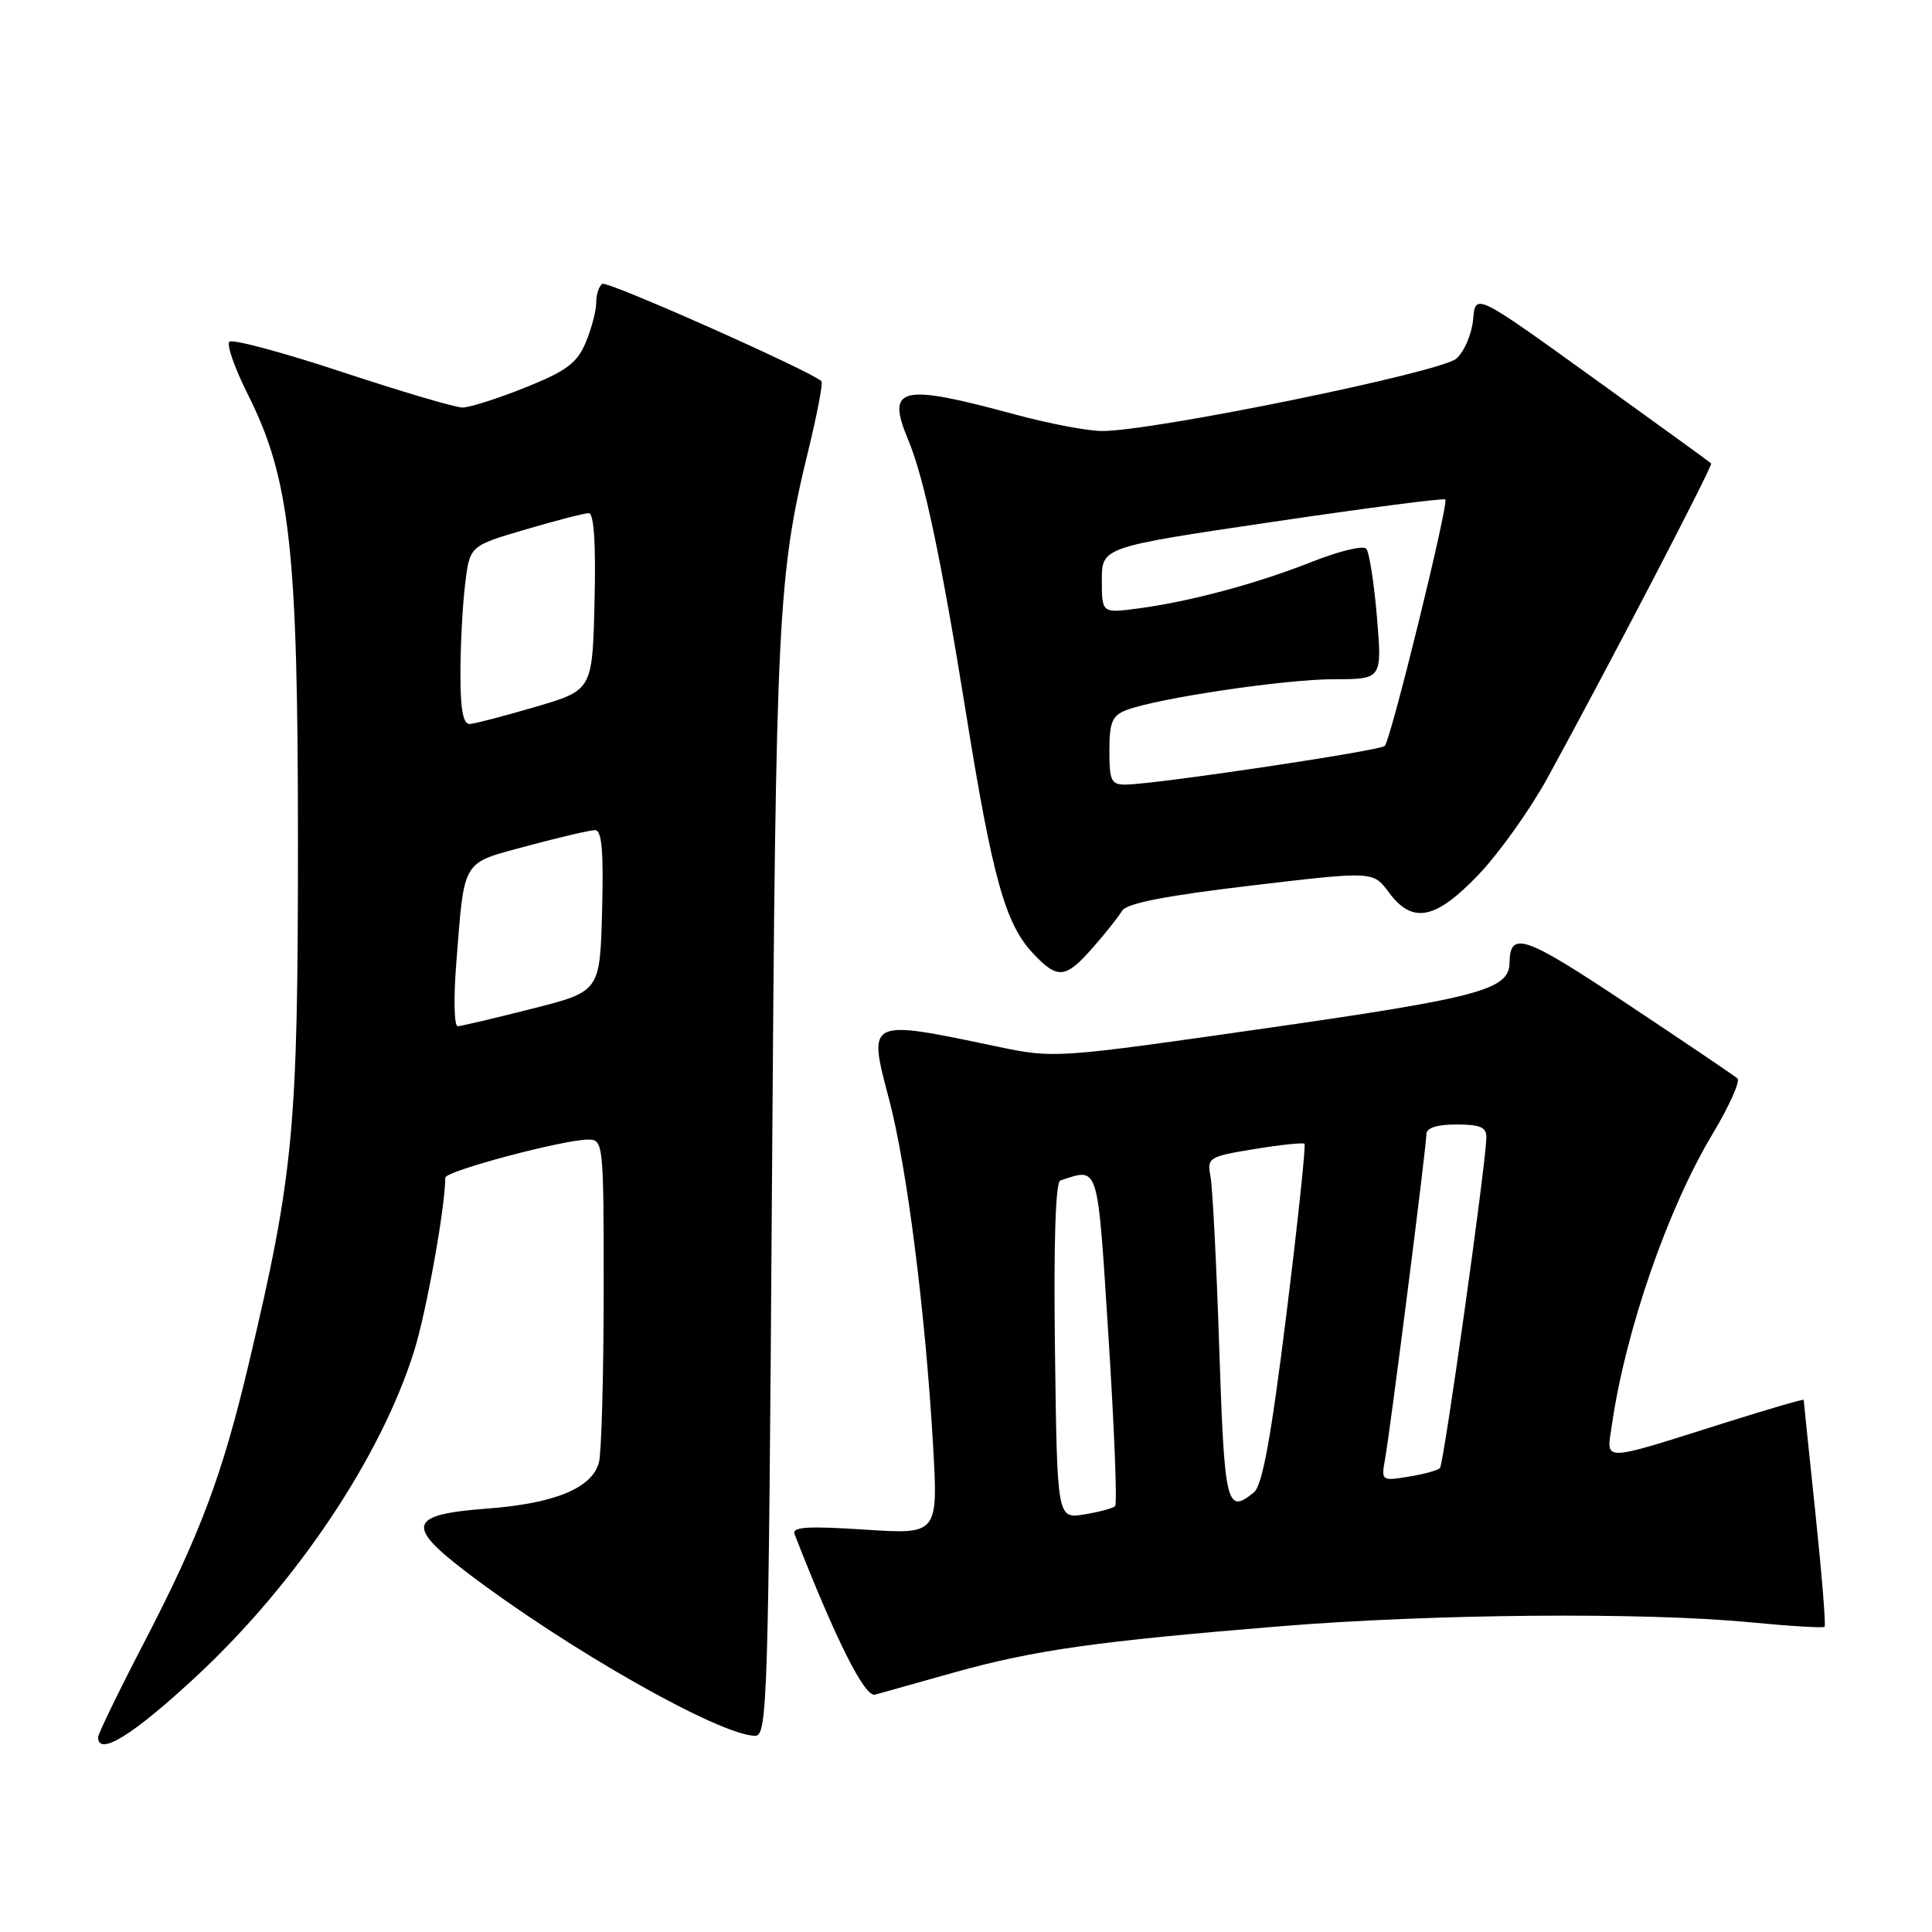 <?xml version="1.0" encoding="UTF-8" standalone="no"?>
<!DOCTYPE svg PUBLIC "-//W3C//DTD SVG 1.1//EN" "http://www.w3.org/Graphics/SVG/1.1/DTD/svg11.dtd" >
<svg xmlns="http://www.w3.org/2000/svg" xmlns:xlink="http://www.w3.org/1999/xlink" version="1.1" viewBox="0 0 256 256">
 <g >
 <path fill="currentColor"
d=" M 26.07 222.07 C 39.32 209.74 50.49 193.04 54.88 179.00 C 56.51 173.78 59.00 159.93 59.00 156.05 C 59.00 155.17 74.67 151.00 77.96 151.00 C 79.95 151.00 80.00 151.54 79.99 171.25 C 79.98 182.39 79.70 192.53 79.36 193.79 C 78.45 197.19 73.48 199.23 64.51 199.90 C 54.20 200.67 53.71 202.13 61.70 208.23 C 75.15 218.49 95.44 230.00 100.08 230.00 C 101.69 230.00 101.83 225.19 102.29 156.75 C 102.80 81.75 103.07 76.22 107.10 59.71 C 108.28 54.87 109.07 50.73 108.85 50.52 C 107.56 49.22 80.50 37.19 79.82 37.61 C 79.37 37.89 79.00 39.01 79.00 40.09 C 79.00 41.18 78.38 43.56 77.61 45.38 C 76.47 48.11 75.06 49.16 69.60 51.35 C 65.96 52.81 62.21 54.00 61.28 54.00 C 60.34 54.00 53.16 51.88 45.33 49.29 C 37.50 46.70 30.77 44.89 30.39 45.28 C 30.00 45.66 31.10 48.79 32.83 52.24 C 38.45 63.43 39.49 72.76 39.48 112.00 C 39.48 149.50 38.91 155.59 33.01 180.50 C 29.45 195.54 26.54 203.30 18.98 217.86 C 15.69 224.20 13.00 229.75 13.00 230.19 C 13.00 232.79 17.66 229.90 26.07 222.07 Z  M 126.50 221.59 C 137.11 218.64 145.21 217.49 169.50 215.50 C 189.80 213.84 217.82 213.60 231.97 214.97 C 237.18 215.47 241.59 215.74 241.77 215.56 C 241.95 215.38 241.40 208.60 240.55 200.49 C 239.70 192.38 239.00 185.63 239.00 185.49 C 239.00 185.35 234.39 186.69 228.75 188.47 C 211.81 193.81 212.86 193.79 213.59 188.77 C 215.39 176.32 220.96 160.22 226.88 150.33 C 229.12 146.60 230.62 143.26 230.22 142.90 C 229.83 142.55 223.26 138.10 215.62 133.03 C 201.96 123.93 200.08 123.28 200.02 127.60 C 199.97 131.13 196.00 132.20 167.93 136.22 C 139.81 140.25 139.69 140.26 132.11 138.67 C 114.87 135.05 114.98 134.99 117.80 145.64 C 120.16 154.54 122.61 173.79 123.63 191.41 C 124.31 203.32 124.31 203.32 114.56 202.68 C 107.04 202.19 104.91 202.32 105.28 203.27 C 110.74 217.28 114.59 224.95 115.95 224.55 C 116.80 224.31 121.55 222.97 126.50 221.59 Z  M 144.81 125.56 C 146.47 123.67 148.21 121.48 148.67 120.70 C 149.25 119.70 154.35 118.70 165.72 117.35 C 181.94 115.43 181.94 115.43 184.00 118.21 C 187.16 122.49 190.20 121.89 195.96 115.85 C 198.66 113.01 202.75 107.27 205.04 103.10 C 213.13 88.33 227.00 61.67 226.74 61.40 C 226.59 61.25 219.50 56.11 210.98 49.98 C 195.50 38.83 195.50 38.83 195.20 42.31 C 195.03 44.22 194.04 46.56 192.99 47.51 C 190.99 49.32 152.66 57.16 146.00 57.11 C 144.07 57.10 138.90 56.11 134.50 54.92 C 119.31 50.79 117.40 51.23 120.32 58.23 C 122.46 63.35 124.66 73.74 128.04 94.74 C 131.50 116.26 133.21 122.39 136.81 126.25 C 140.13 129.81 141.16 129.72 144.81 125.56 Z  M 60.45 127.75 C 61.57 113.61 61.05 114.48 69.88 112.09 C 74.14 110.94 78.18 110.00 78.85 110.00 C 79.75 110.00 79.99 112.81 79.78 120.69 C 79.50 131.38 79.50 131.38 70.50 133.66 C 65.55 134.92 61.12 135.96 60.65 135.98 C 60.18 135.99 60.09 132.29 60.45 127.75 Z  M 61.01 89.25 C 61.01 85.54 61.29 80.21 61.63 77.42 C 62.24 72.33 62.24 72.33 69.60 70.17 C 73.65 68.97 77.43 68.00 78.01 68.00 C 78.70 68.00 78.97 72.00 78.78 79.72 C 78.50 91.44 78.50 91.44 71.00 93.65 C 66.88 94.86 62.94 95.89 62.25 95.93 C 61.37 95.98 61.00 94.03 61.01 89.25 Z  M 139.79 179.00 C 139.60 164.79 139.86 156.63 140.50 156.42 C 145.67 154.74 145.39 153.85 146.89 177.28 C 147.65 189.26 148.05 199.29 147.76 199.57 C 147.48 199.85 145.63 200.35 143.66 200.67 C 140.08 201.25 140.08 201.25 139.79 179.00 Z  M 161.56 178.75 C 161.20 167.61 160.67 157.33 160.40 155.90 C 159.92 153.39 160.15 153.25 166.20 152.26 C 169.67 151.69 172.66 151.38 172.85 151.55 C 173.05 151.73 171.97 161.92 170.45 174.19 C 168.43 190.48 167.27 196.84 166.15 197.75 C 162.53 200.70 162.25 199.52 161.56 178.75 Z  M 183.52 193.38 C 184.23 189.45 189.00 151.97 189.00 150.32 C 189.00 149.45 190.35 149.00 193.00 149.00 C 196.16 149.00 196.99 149.37 196.95 150.75 C 196.85 154.62 191.31 194.02 190.80 194.53 C 190.50 194.84 188.62 195.35 186.62 195.67 C 183.08 196.25 183.01 196.20 183.52 193.38 Z  M 147.00 99.48 C 147.00 95.70 147.37 94.81 149.25 94.09 C 153.41 92.51 170.29 90.00 176.74 90.00 C 183.14 90.00 183.14 90.00 182.45 81.75 C 182.07 77.21 181.43 73.14 181.03 72.70 C 180.62 72.25 177.41 73.03 173.90 74.42 C 166.49 77.35 157.75 79.70 150.84 80.62 C 146.00 81.26 146.00 81.26 146.00 76.88 C 146.00 72.50 146.00 72.50 168.58 69.16 C 180.99 67.32 191.31 65.98 191.51 66.18 C 192.00 66.67 184.29 98.04 183.49 98.84 C 182.85 99.48 153.40 103.88 149.25 103.96 C 147.24 104.00 147.00 103.51 147.00 99.48 Z "/>
</g>
</svg>